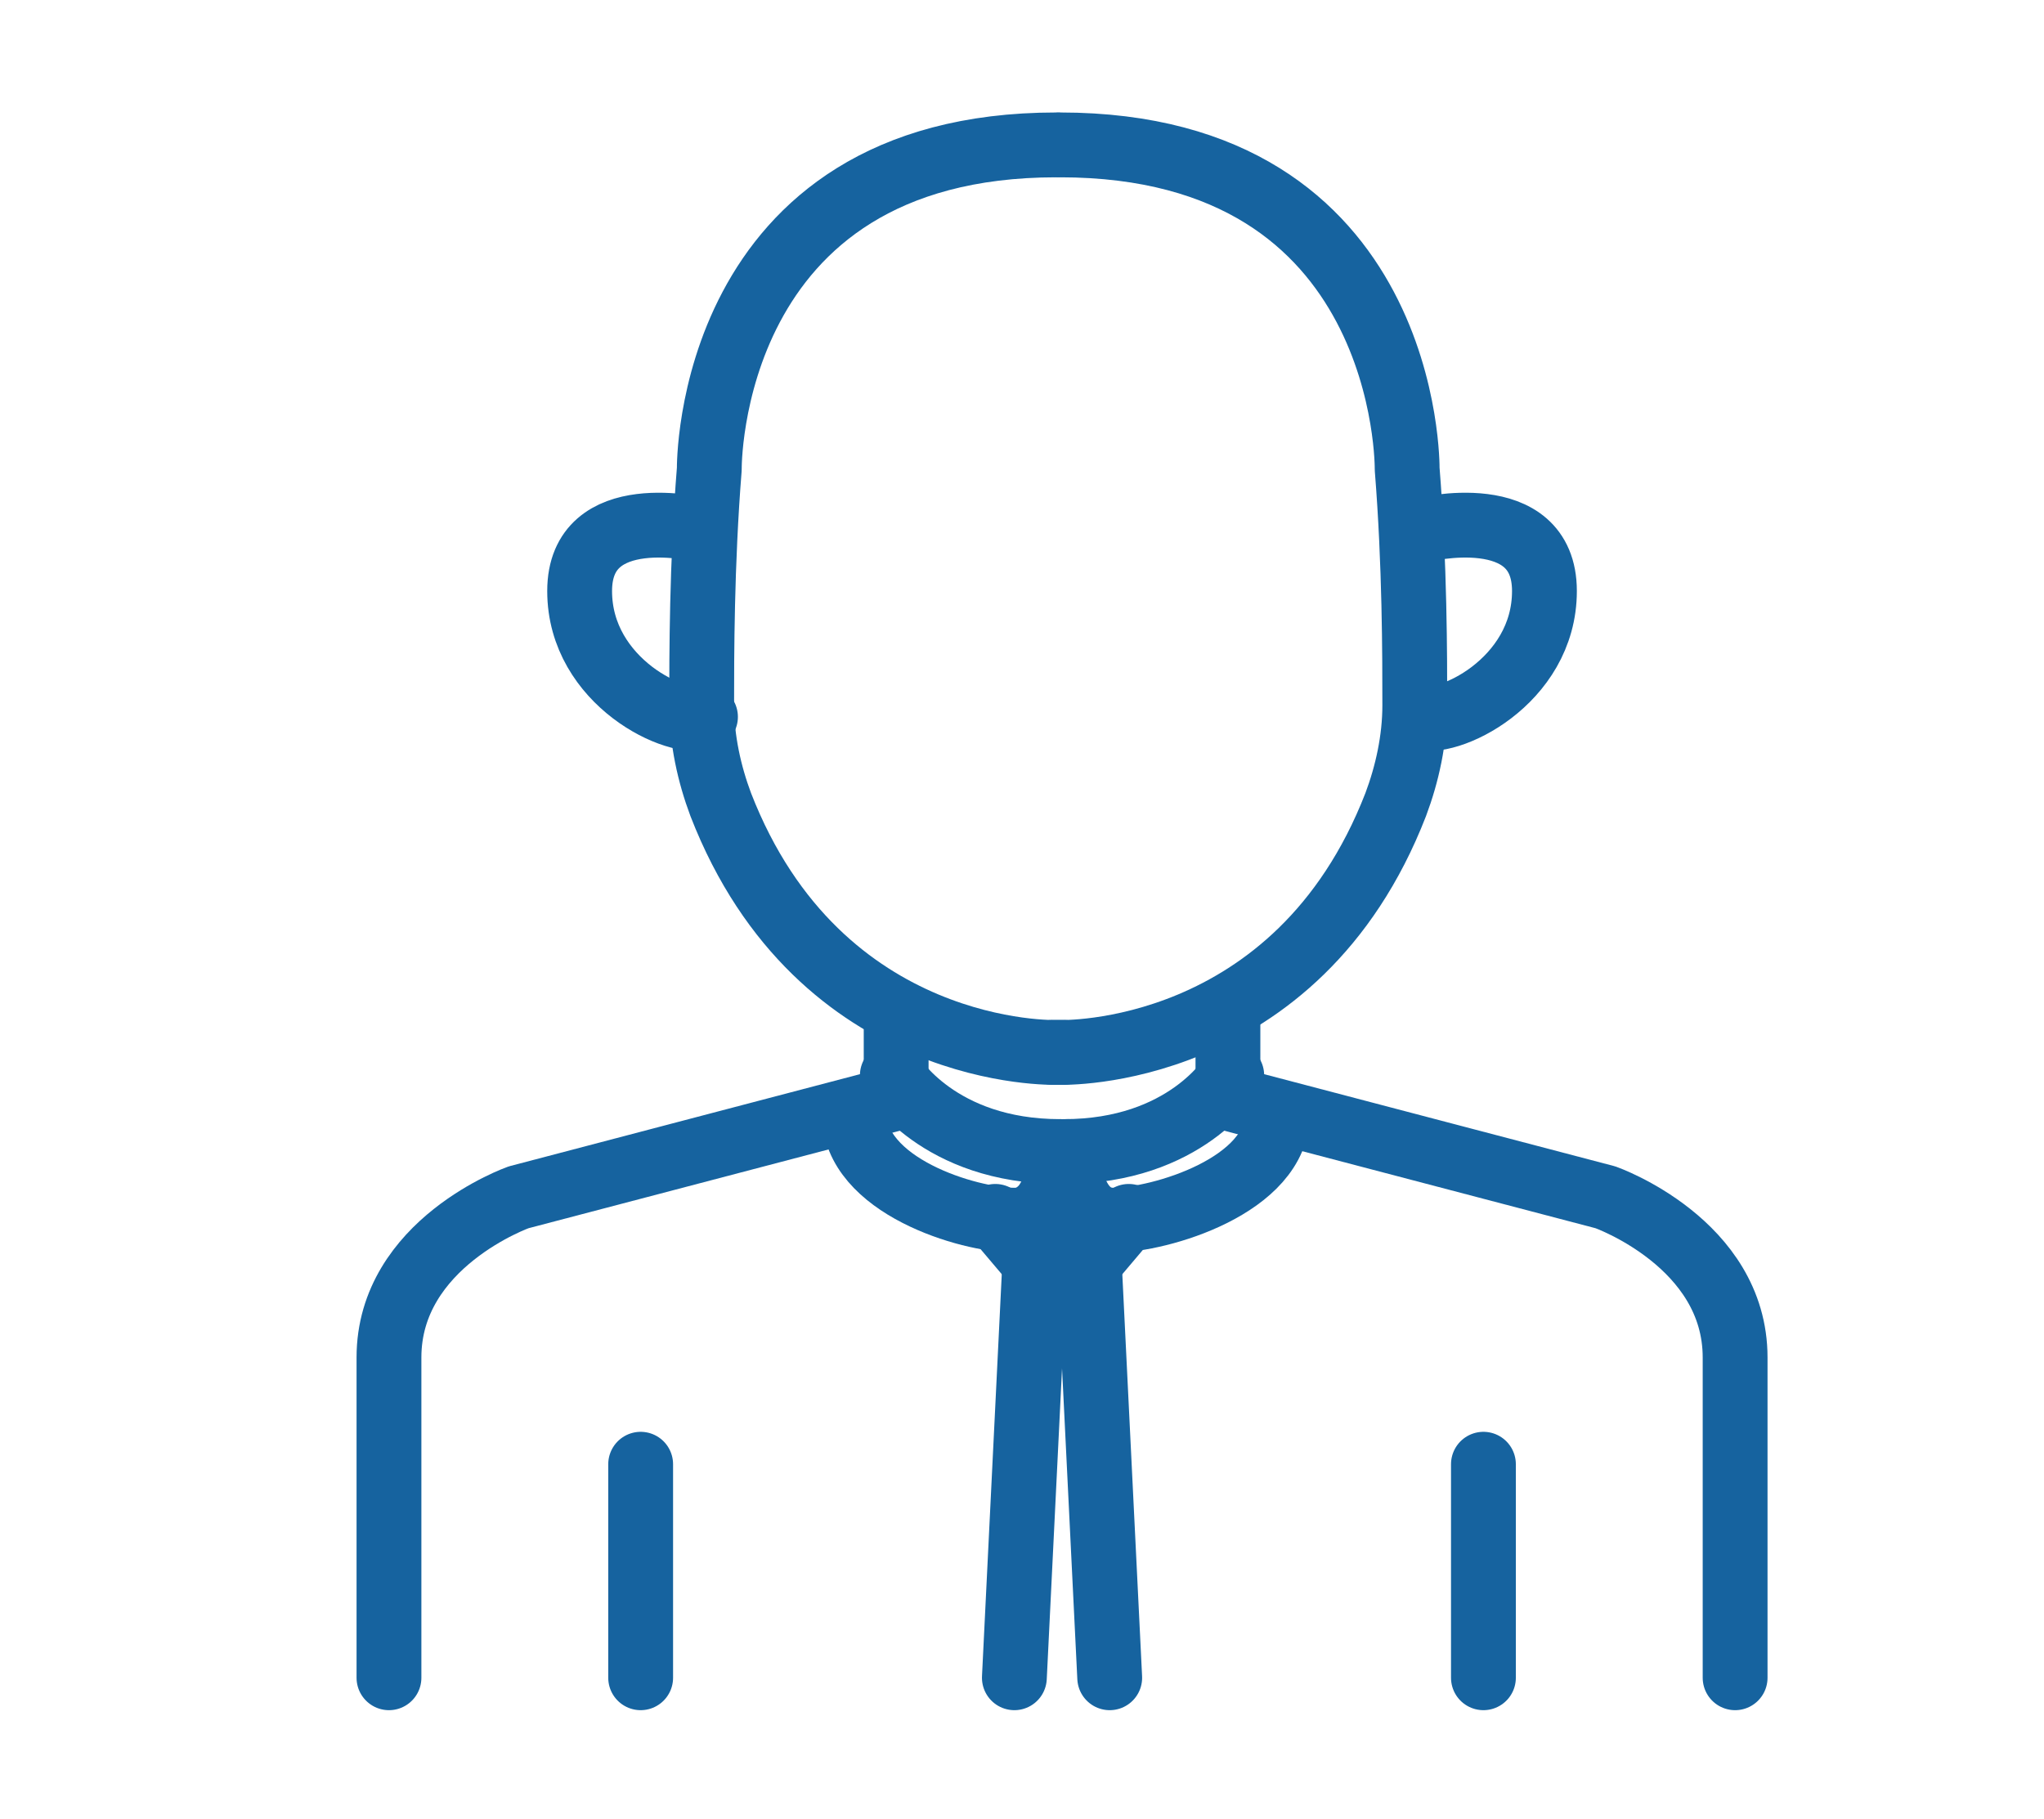 <?xml version="1.0" encoding="utf-8"?>
<!-- Generator: Adobe Illustrator 23.0.1, SVG Export Plug-In . SVG Version: 6.00 Build 0)  -->
<svg version="1.1" id="Layer_1" xmlns="http://www.w3.org/2000/svg" xmlns:xlink="http://www.w3.org/1999/xlink" x="0px" y="0px"
	 viewBox="0 0 53.6 47.7" style="enable-background:new 0 0 53.6 47.7;" xml:space="preserve">
<style type="text/css">
	.st0{fill:none;stroke:#16639F;stroke-width:1.7;stroke-linecap:round;stroke-linejoin:round;stroke-miterlimit:10;}
</style>
<g>
	<path class="st0" d="M18.4,13.9c0,0-3.2-0.8-3.2,1.6s2.6,3.6,3.3,3.3"/>
	<path class="st0" d="M23.5,26.6v2.2l-9.9,2.6c0,0-3.4,1.2-3.4,4.2c0,3,0,8.4,0,8.4"/>
	<line class="st0" x1="16.8" y1="38.4" x2="16.8" y2="44"/>
	<path class="st0" d="M32.2,26.6v2.2l9.9,2.6c0,0,3.4,1.2,3.4,4.2c0,3,0,8.4,0,8.4"/>
	<line class="st0" x1="38.9" y1="38.4" x2="38.9" y2="44"/>
	<path class="st0" d="M23.4,28.2c0,0,1.2,2,4.4,2"/>
	<path class="st0" d="M32.3,28.2c0,0-1.2,2-4.4,2"/>
	<path class="st0" d="M37.3,13.9c0,0,3.2-0.8,3.2,1.6s-2.6,3.6-3.3,3.3"/>
	<g>
		<path class="st0" d="M27.9,27.6h-0.2c0,0-6.2,0.2-8.8-6.5c-0.3-0.8-0.5-1.7-0.5-2.6c0-1.3,0-3.7,0.2-6.2c0,0-0.1-8.5,9.1-8.5"/>
		<path class="st0" d="M27.6,27.6h0.2c0,0,6.2,0.2,8.8-6.5c0.3-0.8,0.5-1.7,0.5-2.6c0-1.3,0-3.7-0.2-6.2c0,0,0.1-8.5-9.1-8.5"/>
	</g>
	<path class="st0" d="M21.8,29.8"/>
	<path class="st0" d="M27.8,30.2c0,0,0,1.8-1.2,1.8s-4.2-0.9-4.2-2.8"/>
	<path class="st0" d="M28,30.2c0,0,0,1.8,1.2,1.8s4.3-0.9,4.3-2.8"/>
	<path class="st0" d="M28.9,32.6"/>
	<path class="st0" d="M27.2,34"/>
	<line class="st0" x1="27.2" y1="31.8" x2="26.6" y2="44"/>
	<line class="st0" x1="28.5" y1="31.8" x2="29.1" y2="44"/>
	<line class="st0" x1="26.1" y1="31.9" x2="27.2" y2="33.2"/>
	<line class="st0" x1="29.6" y1="31.9" x2="28.5" y2="33.2"/>
</g>
</svg>
